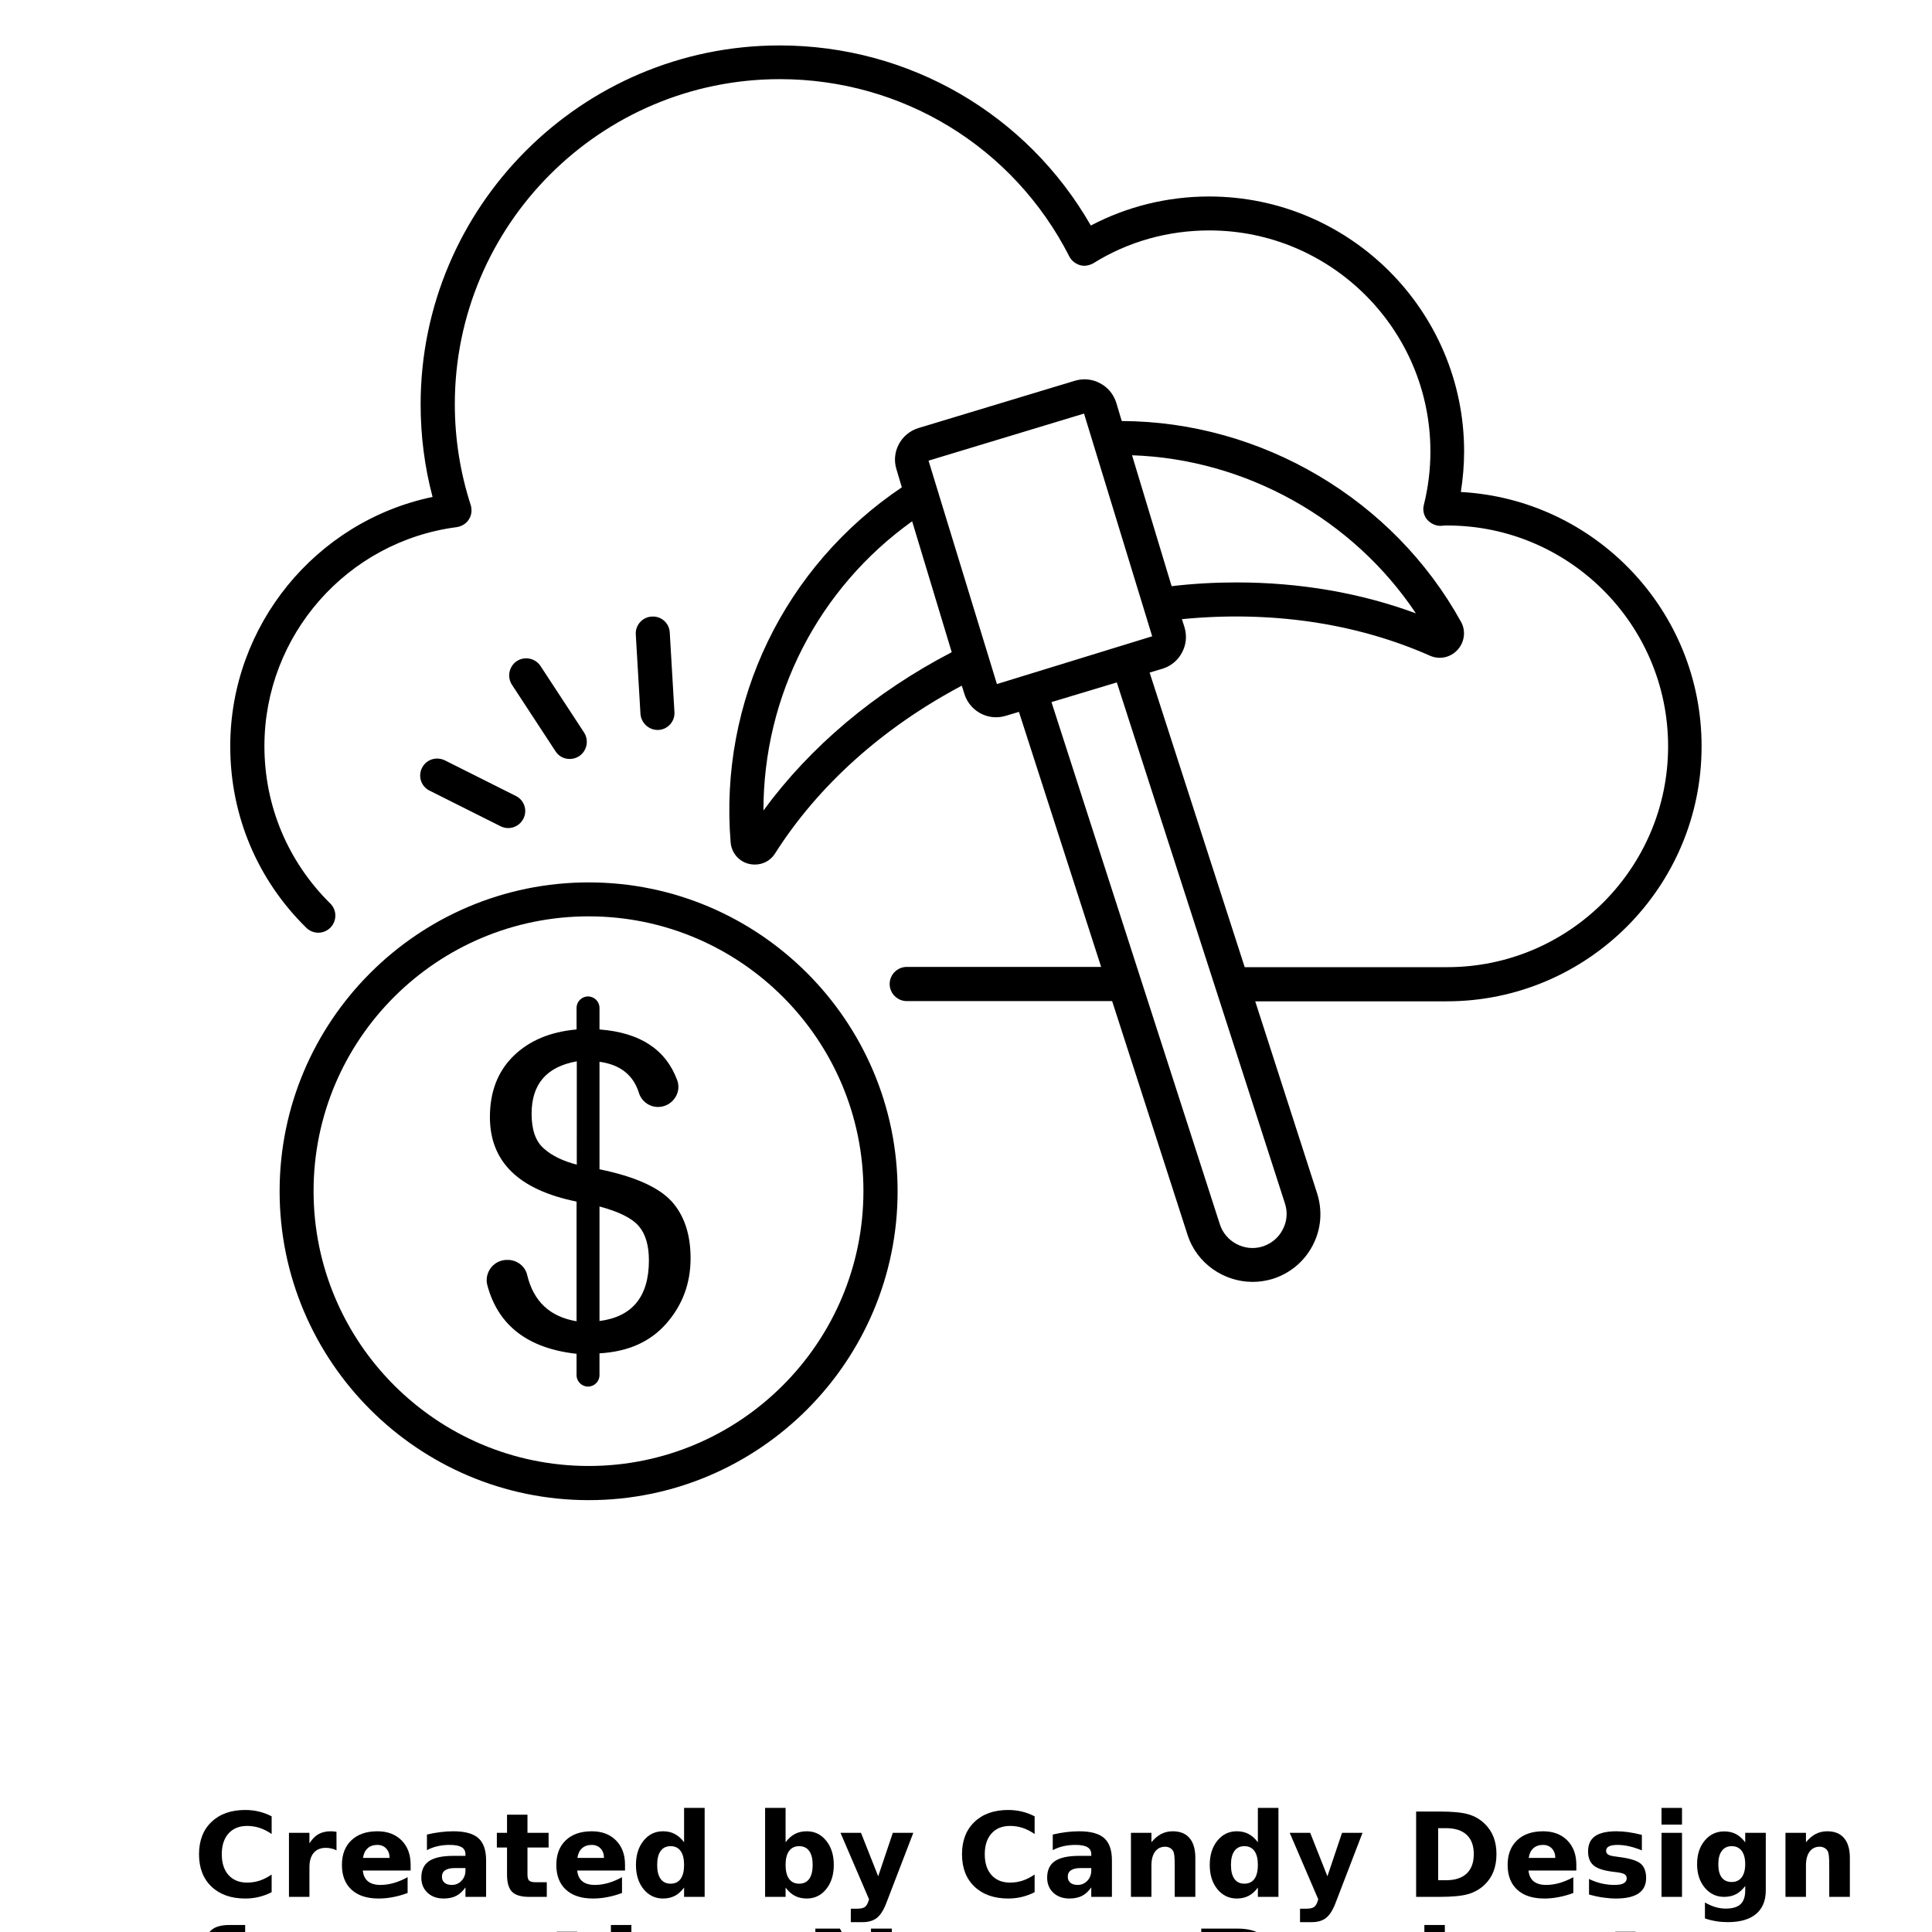<?xml version="1.0" encoding="UTF-8"?>
<svg width="700pt" height="700pt" version="1.1" viewBox="0 0 700 700" xmlns="http://www.w3.org/2000/svg" xmlns:xlink="http://www.w3.org/1999/xlink">
 <defs>
  <symbol id="g" overflow="visible">
   <path d="m28.422-1.703c-1.469 0.762-3 1.336-4.594 1.719-1.586 0.383-3.234 0.578-4.953 0.578-5.156 0-9.242-1.438-12.25-4.312-3.012-2.875-4.516-6.781-4.516-11.719s1.504-8.844 4.516-11.719c3.008-2.883 7.094-4.328 12.25-4.328 1.719 0 3.367 0.195 4.953 0.578 1.594 0.387 3.125 0.961 4.594 1.719v6.406c-1.48-1.008-2.938-1.75-4.375-2.219s-2.949-0.703-4.531-0.703c-2.844 0-5.086 0.914-6.719 2.734-1.625 1.824-2.438 4.336-2.438 7.531 0 3.199 0.812 5.711 2.438 7.531 1.633 1.824 3.875 2.734 6.719 2.734 1.582 0 3.094-0.234 4.531-0.703 1.438-0.477 2.894-1.219 4.375-2.219z"/>
  </symbol>
  <symbol id="i" overflow="visible">
   <path d="m20.797-16.875c-0.648-0.312-1.293-0.535-1.938-0.672-0.648-0.145-1.293-0.219-1.938-0.219-1.906 0-3.375 0.609-4.406 1.828-1.023 1.219-1.531 2.969-1.531 5.25v10.688h-7.422v-23.203h7.422v3.812c0.945-1.52 2.035-2.629 3.266-3.328 1.238-0.695 2.723-1.047 4.453-1.047 0.25 0 0.52 0.012 0.812 0.031 0.289 0.023 0.711 0.07 1.266 0.141z"/>
  </symbol>
  <symbol id="b" overflow="visible">
   <path d="m26.719-11.656v2.109h-17.328c0.176 1.742 0.801 3.047 1.875 3.922 1.082 0.867 2.586 1.297 4.516 1.297 1.562 0 3.16-0.227 4.797-0.688 1.633-0.469 3.316-1.172 5.047-2.109v5.719c-1.75 0.656-3.508 1.152-5.266 1.484-1.75 0.344-3.508 0.516-5.266 0.516-4.199 0-7.461-1.062-9.781-3.188-2.324-2.133-3.484-5.129-3.484-8.984 0-3.781 1.141-6.754 3.422-8.922 2.281-2.176 5.426-3.266 9.438-3.266 3.644 0 6.562 1.102 8.75 3.297 2.188 2.199 3.281 5.137 3.281 8.812zm-7.625-2.469c0-1.406-0.414-2.539-1.234-3.406-0.812-0.863-1.887-1.297-3.219-1.297-1.438 0-2.606 0.406-3.5 1.219-0.898 0.805-1.453 1.965-1.672 3.484z"/>
  </symbol>
  <symbol id="f" overflow="visible">
   <path d="m13.969-10.438c-1.555 0-2.719 0.266-3.5 0.797-0.781 0.523-1.172 1.293-1.172 2.312 0 0.938 0.312 1.672 0.938 2.203 0.633 0.531 1.508 0.797 2.625 0.797 1.395 0 2.566-0.5 3.516-1.5 0.957-1 1.438-2.254 1.438-3.766v-0.844zm11.328-2.797v13.234h-7.484v-3.438c-0.992 1.406-2.109 2.434-3.359 3.078-1.242 0.633-2.75 0.953-4.531 0.953-2.406 0-4.359-0.695-5.859-2.094-1.492-1.406-2.234-3.223-2.234-5.453 0-2.727 0.93-4.727 2.797-6 1.875-1.27 4.812-1.906 8.812-1.906h4.375v-0.578c0-1.164-0.465-2.019-1.391-2.562-0.93-0.551-2.371-0.828-4.328-0.828-1.586 0-3.062 0.164-4.438 0.484-1.367 0.312-2.633 0.789-3.797 1.422v-5.656c1.582-0.383 3.176-0.676 4.781-0.875 1.602-0.207 3.203-0.312 4.797-0.312 4.188 0 7.207 0.828 9.062 2.484 1.863 1.648 2.797 4.328 2.797 8.047z"/>
  </symbol>
  <symbol id="a" overflow="visible">
   <path d="m11.656-29.781v6.578h7.656v5.312h-7.656v9.828c0 1.086 0.211 1.82 0.641 2.203 0.438 0.375 1.289 0.562 2.562 0.562h3.797v5.297h-6.359c-2.93 0-5-0.609-6.219-1.828-1.219-1.227-1.828-3.305-1.828-6.234v-9.828h-3.688v-5.312h3.688v-6.578z"/>
  </symbol>
  <symbol id="e" overflow="visible">
   <path d="m19.344-19.797v-12.438h7.453v32.234h-7.453v-3.359c-1.023 1.367-2.148 2.367-3.375 3-1.23 0.633-2.652 0.953-4.266 0.953-2.856 0-5.203-1.133-7.047-3.406-1.836-2.269-2.75-5.191-2.75-8.766 0-3.57 0.914-6.492 2.75-8.766 1.844-2.281 4.191-3.422 7.047-3.422 1.602 0 3.019 0.324 4.25 0.969 1.238 0.648 2.367 1.648 3.391 3zm-4.891 15.016c1.594 0 2.805-0.578 3.641-1.734 0.832-1.164 1.25-2.852 1.25-5.062 0-2.207-0.418-3.891-1.25-5.047-0.836-1.164-2.047-1.75-3.641-1.75-1.574 0-2.777 0.586-3.609 1.75-0.836 1.156-1.25 2.84-1.25 5.047 0 2.211 0.414 3.898 1.25 5.062 0.832 1.156 2.035 1.734 3.609 1.734z"/>
  </symbol>
  <symbol id="h" overflow="visible">
   <path d="m15.906-4.781c1.594 0 2.805-0.578 3.641-1.734 0.832-1.164 1.25-2.852 1.25-5.062 0-2.207-0.418-3.891-1.25-5.047-0.836-1.164-2.047-1.75-3.641-1.75-1.586 0-2.805 0.586-3.656 1.75-0.844 1.168-1.266 2.852-1.266 5.047 0 2.199 0.422 3.883 1.266 5.047 0.852 1.168 2.07 1.75 3.656 1.75zm-4.922-15.016c1.02-1.352 2.148-2.352 3.391-3 1.238-0.645 2.664-0.969 4.281-0.969 2.863 0 5.211 1.141 7.047 3.422 1.832 2.273 2.75 5.195 2.75 8.766 0 3.574-0.918 6.496-2.75 8.766-1.836 2.273-4.184 3.406-7.047 3.406-1.617 0-3.043-0.32-4.281-0.953-1.242-0.645-2.371-1.645-3.391-3v3.359h-7.422v-32.234h7.422z"/>
  </symbol>
  <symbol id="d" overflow="visible">
   <path d="m0.516-23.203h7.422l6.234 15.75 5.297-15.75h7.422l-9.766 25.406c-0.98 2.57-2.121 4.375-3.422 5.406-1.305 1.031-3.027 1.547-5.172 1.547h-4.281v-4.875h2.312c1.258 0 2.176-0.199 2.75-0.594 0.57-0.398 1.016-1.117 1.328-2.156l0.219-0.641z"/>
  </symbol>
  <symbol id="c" overflow="visible">
   <path d="m26.891-14.125v14.125h-7.469v-10.812c0-2-0.047-3.379-0.141-4.141-0.086-0.758-0.234-1.32-0.453-1.688-0.293-0.477-0.688-0.852-1.188-1.125-0.492-0.27-1.055-0.406-1.688-0.406-1.555 0-2.773 0.602-3.656 1.797-0.875 1.199-1.312 2.856-1.312 4.969v11.406h-7.422v-23.203h7.422v3.406c1.113-1.352 2.297-2.352 3.547-3 1.258-0.645 2.648-0.969 4.172-0.969 2.676 0 4.707 0.824 6.094 2.469 1.395 1.648 2.094 4.039 2.094 7.172z"/>
  </symbol>
  <symbol id="r" overflow="visible">
   <path d="m11.875-24.891v18.859h2.859c3.25 0 5.734-0.805 7.453-2.422 1.727-1.613 2.594-3.961 2.594-7.047 0-3.062-0.859-5.391-2.578-6.984-1.711-1.602-4.199-2.406-7.469-2.406zm-7.984-6.031h8.406c4.695 0 8.195 0.336 10.5 1 2.301 0.668 4.269 1.805 5.906 3.406 1.457 1.398 2.535 3.008 3.234 4.828 0.707 1.824 1.062 3.887 1.062 6.188 0 2.336-0.355 4.418-1.062 6.25-0.699 1.836-1.777 3.449-3.234 4.844-1.656 1.594-3.648 2.731-5.969 3.406-2.312 0.668-5.793 1-10.438 1h-8.406z"/>
  </symbol>
  <symbol id="q" overflow="visible">
   <path d="m21.688-22.469v5.625c-1.586-0.656-3.117-1.148-4.594-1.484-1.48-0.332-2.875-0.5-4.188-0.5-1.406 0-2.453 0.18-3.141 0.531-0.688 0.355-1.031 0.898-1.031 1.625 0 0.594 0.258 1.055 0.781 1.375 0.52 0.312 1.445 0.543 2.781 0.688l1.312 0.188c3.801 0.492 6.352 1.289 7.656 2.391 1.312 1.105 1.969 2.84 1.969 5.203 0 2.469-0.914 4.324-2.734 5.562-1.824 1.242-4.543 1.859-8.156 1.859-1.531 0-3.117-0.121-4.75-0.359-1.637-0.238-3.32-0.598-5.047-1.078v-5.641c1.477 0.719 2.992 1.262 4.547 1.625 1.551 0.355 3.129 0.531 4.734 0.531 1.445 0 2.535-0.195 3.266-0.594 0.738-0.406 1.109-1.004 1.109-1.797 0-0.656-0.258-1.145-0.766-1.469-0.5-0.32-1.508-0.578-3.016-0.766l-1.297-0.156c-3.305-0.414-5.617-1.18-6.938-2.297-1.324-1.125-1.984-2.828-1.984-5.109 0-2.457 0.836-4.281 2.516-5.469 1.688-1.188 4.269-1.781 7.75-1.781 1.363 0 2.797 0.105 4.297 0.312 1.508 0.211 3.148 0.539 4.922 0.984z"/>
  </symbol>
  <symbol id="p" overflow="visible">
   <path d="m3.562-23.203h7.422v23.203h-7.422zm0-9.031h7.422v6.047h-7.422z"/>
  </symbol>
  <symbol id="o" overflow="visible">
   <path d="m19.344-3.938c-1.023 1.355-2.148 2.352-3.375 2.984-1.23 0.637-2.652 0.953-4.266 0.953-2.836 0-5.18-1.113-7.031-3.344-1.844-2.227-2.766-5.07-2.766-8.531 0-3.457 0.922-6.297 2.766-8.516 1.852-2.219 4.195-3.328 7.031-3.328 1.613 0 3.035 0.32 4.266 0.953 1.227 0.637 2.352 1.637 3.375 3v-3.438h7.453v20.859c0 3.727-1.18 6.578-3.531 8.547-2.356 1.969-5.766 2.953-10.234 2.953-1.449 0-2.852-0.109-4.203-0.328-1.355-0.219-2.715-0.559-4.078-1.016v-5.781c1.289 0.75 2.555 1.305 3.797 1.672 1.25 0.363 2.5 0.547 3.75 0.547 2.438 0 4.219-0.531 5.344-1.594 1.133-1.062 1.703-2.727 1.703-5zm-4.891-14.438c-1.531 0-2.727 0.57-3.578 1.703-0.855 1.137-1.281 2.734-1.281 4.797 0 2.137 0.41 3.75 1.234 4.844 0.832 1.094 2.039 1.641 3.625 1.641 1.551 0 2.754-0.562 3.609-1.688 0.852-1.133 1.281-2.734 1.281-4.797s-0.43-3.66-1.281-4.797c-0.855-1.133-2.059-1.703-3.609-1.703z"/>
  </symbol>
  <symbol id="n" overflow="visible">
   <path d="m18.828-32.234v4.875h-4.094c-1.055 0-1.789 0.195-2.203 0.578-0.418 0.375-0.625 1.031-0.625 1.969v1.609h6.344v5.312h-6.344v17.891h-7.406v-17.891h-3.688v-5.312h3.688v-1.609c0-2.531 0.703-4.398 2.109-5.609 1.406-1.207 3.586-1.812 6.547-1.812z"/>
  </symbol>
  <symbol id="m" overflow="visible">
   <path d="m26.891-14.125v14.125h-7.469v-10.766c0-2.031-0.047-3.426-0.141-4.188-0.086-0.758-0.234-1.32-0.453-1.688-0.293-0.477-0.688-0.852-1.188-1.125-0.492-0.27-1.055-0.406-1.688-0.406-1.555 0-2.773 0.602-3.656 1.797-0.875 1.199-1.312 2.856-1.312 4.969v11.406h-7.422v-32.234h7.422v12.438c1.113-1.352 2.297-2.352 3.547-3 1.258-0.645 2.648-0.969 4.172-0.969 2.676 0 4.707 0.824 6.094 2.469 1.395 1.648 2.094 4.039 2.094 7.172z"/>
  </symbol>
  <symbol id="l" overflow="visible">
   <path d="m3.891-30.922h8.906l11.25 21.203v-21.203h7.562v30.922h-8.906l-11.25-21.219v21.219h-7.562z"/>
  </symbol>
  <symbol id="k" overflow="visible">
   <path d="m3.891-30.922h13.234c3.938 0 6.957 0.875 9.062 2.625 2.102 1.742 3.156 4.227 3.156 7.453 0 3.25-1.055 5.75-3.156 7.5-2.106 1.742-5.125 2.609-9.062 2.609h-5.25v10.734h-7.984zm7.984 5.781v8.625h4.406c1.539 0 2.734-0.375 3.578-1.125s1.266-1.816 1.266-3.203c0-1.375-0.422-2.43-1.266-3.172-0.844-0.75-2.039-1.125-3.578-1.125z"/>
  </symbol>
  <symbol id="j" overflow="visible">
   <path d="m3.562-23.203h7.422v22.781c0 3.113-0.75 5.488-2.25 7.125-1.492 1.633-3.652 2.453-6.484 2.453h-3.656v-4.875h1.281c1.406 0 2.367-0.32 2.891-0.953 0.531-0.637 0.797-1.887 0.797-3.75zm0-9.031h7.422v6.047h-7.422z"/>
  </symbol>
 </defs>
 <g>
  <path d="m529.29 178.27c0.762-4.922 1.188-9.844 1.188-14.68 0-50.91-41.406-92.398-92.398-92.398-15.102 0-29.781 3.648-42.848 10.52-23.164-40.387-65.844-65.25-112.76-65.25-71.695 0-130.07 58.375-130.07 130.07 0 11.371 1.441 22.656 4.328 33.516-42.254 8.824-73.309 46.496-73.309 90.363 0 24.945 9.758 48.277 27.574 65.758 2.461 2.375 6.277 2.375 8.738-0.086 2.375-2.461 2.375-6.363-0.086-8.738-15.359-15.188-23.844-35.383-23.844-57.02 0-40.133 29.953-74.156 69.66-79.332 1.781-0.254 3.481-1.273 4.414-2.801 1.02-1.527 1.188-3.481 0.68-5.176-3.816-11.793-5.769-24.098-5.769-36.57 0-64.91 52.777-117.77 117.77-117.77 44.461 0 84.68 24.605 104.87 64.23 0.762 1.527 2.207 2.629 3.816 3.141 1.613 0.508 3.394 0.168 4.922-0.68 12.473-7.805 26.98-11.879 42-11.879 44.121 0 80.098 35.891 80.098 80.098 0 6.363-0.762 12.898-2.375 19.344-0.508 1.953 0 4.074 1.359 5.516 1.359 1.441 3.394 2.289 5.344 2.035 0.594-0.086 1.188-0.086 1.781-0.086 44.121 0 80.012 35.891 80.012 80.012s-35.891 80.012-80.012 80.012h-73.395l-34.449-106.74 4.582-1.359c3.055-0.934 5.602-2.969 7.129-5.856 1.527-2.801 1.867-6.023 0.934-9.164l-0.934-2.969c32.074-3.133 63.043 1.363 89.855 13.242 1.102 0.508 2.375 0.762 3.562 0.762 2.375 0 4.75-1.02 6.449-2.887 2.547-2.801 3.055-6.871 1.273-10.098-24.52-44.461-72.289-72.629-122.95-72.801l-1.953-6.535c-0.934-3.055-2.969-5.602-5.856-7.129-2.801-1.527-6.023-1.867-9.164-0.934l-56.68 17.141c-6.363 1.953-9.926 8.656-7.977 14.934l1.953 6.535c-42.508 28.594-66.266 77.383-62.023 128.71 0.34 3.734 2.969 6.871 6.617 7.723 0.68 0.168 1.441 0.254 2.121 0.254 2.969 0 5.769-1.441 7.383-4.074 15.695-24.691 39.031-45.562 67.625-60.75l0.934 2.969c1.613 5.176 6.363 8.484 11.453 8.484 1.188 0 2.289-0.168 3.481-0.508l4.836-1.441 29.781 92.398h-70.426c-3.394 0-6.195 2.801-6.195 6.195 0 3.394 2.801 6.195 6.195 6.195h74.414l27.32 84.68c3.309 10.352 13.152 17.055 23.586 17.055 2.375 0 4.668-0.34 7.043-1.02 6.363-1.953 11.625-6.277 14.68-12.133 3.141-5.938 3.648-12.641 1.613-19.008l-22.398-69.492h69.406c50.91 0 92.316-41.406 92.316-92.316 0.082-49.289-38.695-89.59-87.227-92.223zm-16.293 43.953c-20.195-7.465-42.168-11.199-64.992-11.199-7.723 0-15.613 0.426-23.504 1.359l-14.34-47.43c41.152 1.355 80.012 23.074 102.84 57.27zm-236.39 71.441c0-41.66 19.938-80.52 53.879-104.79l14.34 47.43c-27.914 14.512-51.25 34.195-68.219 57.359zm84.594-45.816-24.777-80.945 56.34-17.055 24.691 80.691zm103.52 197.7c-1.527 2.969-4.156 5.09-7.383 6.109-6.363 1.953-13.32-1.695-15.359-8.062l-61.008-189.21 23.672-7.129 60.922 188.79c1.023 3.141 0.77 6.535-0.844 9.504z"/>
  <path d="m213.31 319.71c-61.77 0-112 50.23-112 111.91s50.23 111.91 112 111.91c61.684 0 111.91-50.23 111.91-111.91 0-61.688-50.23-111.91-111.91-111.91zm0 211.44c-54.98 0-99.695-44.629-99.695-99.613 0-54.98 44.715-99.527 99.695-99.527 54.898 0 99.527 44.629 99.527 99.527 0 54.898-44.629 99.613-99.527 99.613z"/>
  <path d="m206.44 274.99c1.188 0 2.375-0.34 3.394-1.02 2.801-1.867 3.648-5.684 1.781-8.57l-15.781-24.098c-1.867-2.801-5.684-3.648-8.57-1.781-2.801 1.867-3.648 5.684-1.781 8.57l15.781 24.098c1.188 1.871 3.137 2.801 5.176 2.801z"/>
  <path d="m152.9 278.22c-1.527 3.055-0.34 6.703 2.715 8.23l25.711 12.898c0.848 0.426 1.867 0.68 2.801 0.68 2.289 0 4.414-1.273 5.516-3.394 1.527-3.055 0.34-6.703-2.715-8.23l-25.711-12.898c-3.141-1.527-6.789-0.34-8.316 2.715z"/>
  <path d="m238.25 264.47h0.34c3.394-0.168 6.023-3.141 5.769-6.535l-1.695-28.762c-0.168-3.394-3.055-6.023-6.535-5.769-3.394 0.168-6.023 3.141-5.769 6.535l1.695 28.762c0.258 3.223 2.973 5.769 6.195 5.769z"/>
  <path d="m217.21 423.65v-38.945c7.465 1.02 12.219 4.75 14.254 11.199 0.934 3.055 3.734 5.176 6.957 5.176 5.008 0 8.656-5.008 6.957-9.672-4.156-11.199-13.492-17.309-28.168-18.414v-7.805c0-2.289-1.867-4.156-4.156-4.156-2.289 0-4.156 1.867-4.156 4.156v7.805c-9.586 0.848-17.223 4.074-22.91 9.672-5.684 5.602-8.484 12.98-8.484 22.062 0 16.207 10.438 26.387 31.395 30.629v43.359c-9.672-1.613-15.613-7.211-17.902-16.801-0.762-3.223-3.734-5.43-7.043-5.43h-0.258c-4.836 0-8.316 4.582-7.129 9.164 3.902 14.594 14.68 22.91 32.328 24.859v7.723c0 2.289 1.867 4.156 4.156 4.156 2.289 0 4.156-1.867 4.156-4.156v-7.891c10.352-0.594 18.414-4.156 24.266-10.859 5.856-6.703 8.738-14.594 8.738-23.586 0-8.656-2.289-15.527-6.871-20.617-4.66-5.094-13.316-9-26.129-11.629zm-8.312-1.695c-4.836-1.273-8.824-3.141-11.793-5.769-3.055-2.629-4.496-6.871-4.496-12.641 0-10.777 5.43-17.055 16.375-19.008l-0.004 37.418zm8.312 56.676v-41.492c7.043 1.867 11.793 4.242 14.254 7.129 2.461 2.887 3.648 7.043 3.648 12.387 0 13.152-6.023 20.449-17.902 21.977z"/>
  <use x="70" y="687.273" xlink:href="#g"/>
  <use x="101.133" y="687.273" xlink:href="#i"/>
  <use x="122.059" y="687.273" xlink:href="#b"/>
  <use x="150.828" y="687.273" xlink:href="#f"/>
  <use x="179.457" y="687.273" xlink:href="#a"/>
  <use x="199.738" y="687.273" xlink:href="#b"/>
  <use x="228.512" y="687.273" xlink:href="#e"/>
  <use x="273.648" y="687.273" xlink:href="#h"/>
  <use x="304.016" y="687.273" xlink:href="#d"/>
  <use x="346.441" y="687.273" xlink:href="#g"/>
  <use x="377.574" y="687.273" xlink:href="#f"/>
  <use x="406.203" y="687.273" xlink:href="#c"/>
  <use x="436.406" y="687.273" xlink:href="#e"/>
  <use x="466.773" y="687.273" xlink:href="#d"/>
  <use x="509.199" y="687.273" xlink:href="#r"/>
  <use x="544.414" y="687.273" xlink:href="#b"/>
  <use x="573.188" y="687.273" xlink:href="#q"/>
  <use x="598.438" y="687.273" xlink:href="#p"/>
  <use x="612.98" y="687.273" xlink:href="#o"/>
  <use x="643.348" y="687.273" xlink:href="#c"/>
  <use x="70" y="729.695" xlink:href="#n"/>
  <use x="197.5" y="729.695" xlink:href="#a"/>
  <use x="217.781" y="729.695" xlink:href="#m"/>
  <use x="291.527" y="729.695" xlink:href="#l"/>
  <use x="431.352" y="729.695" xlink:href="#k"/>
  <use x="512.512" y="729.695" xlink:href="#j"/>
  <use x="580.977" y="729.695" xlink:href="#a"/>
 </g>
</svg>
